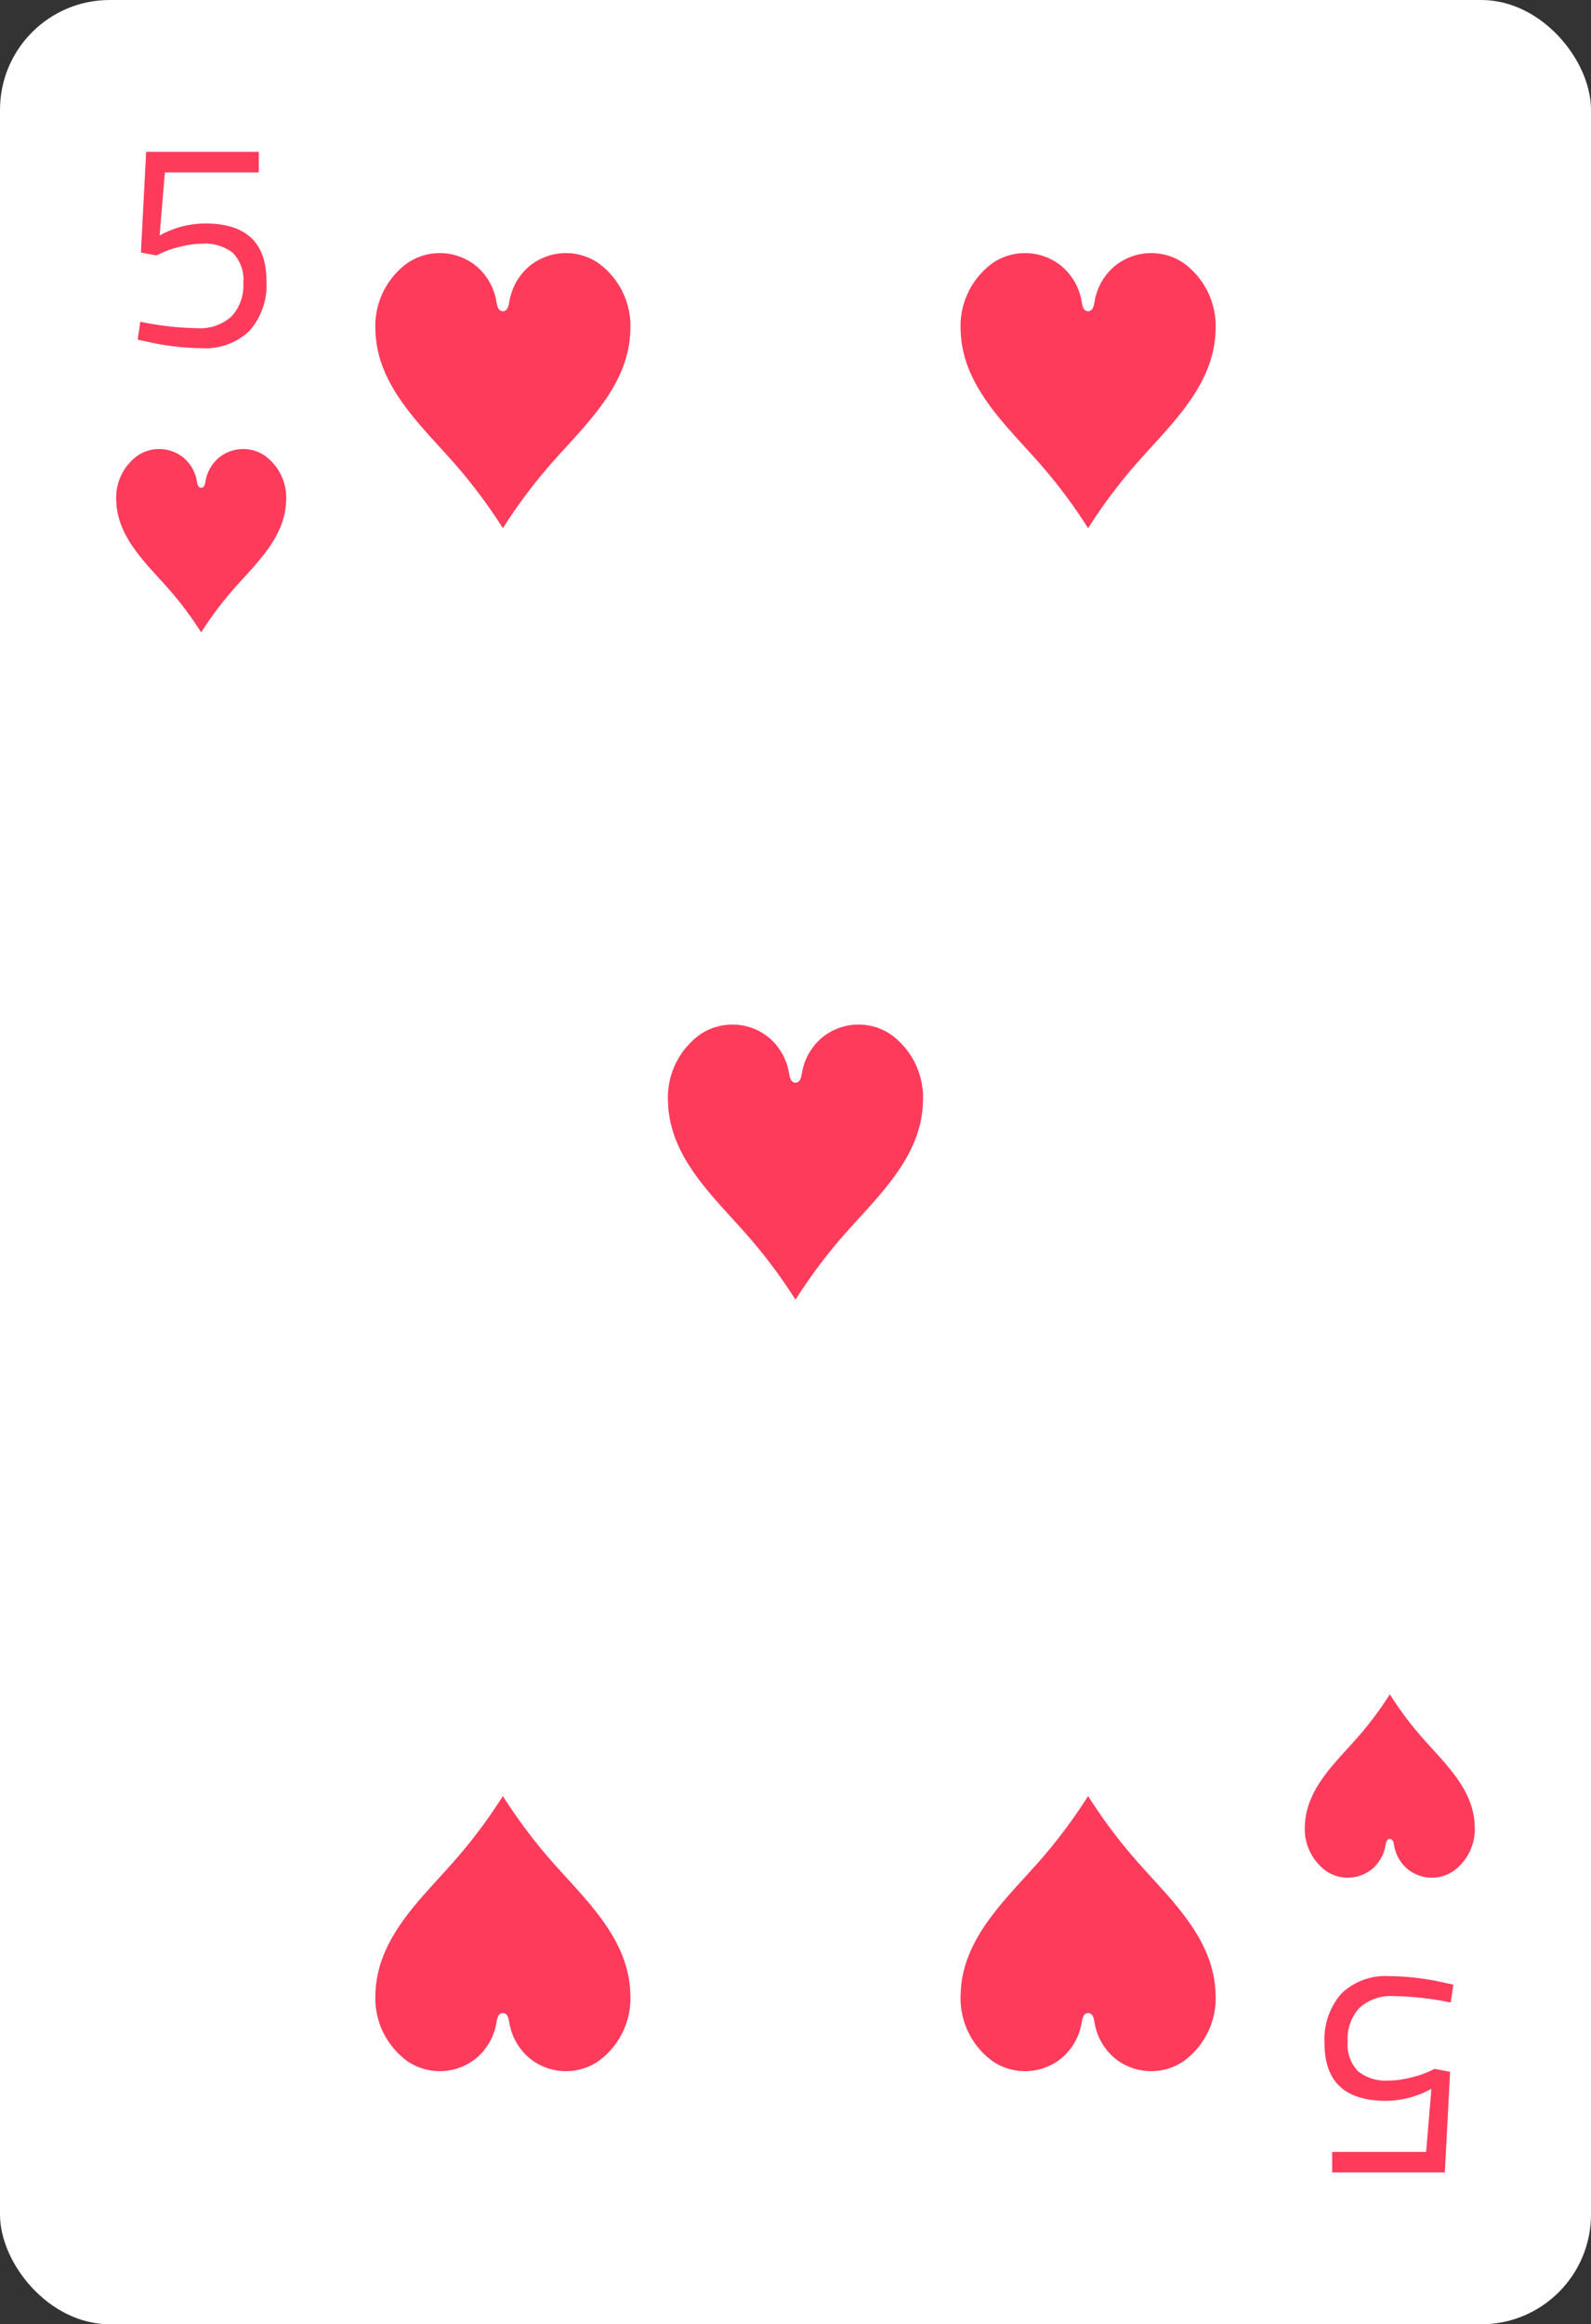 <svg xmlns="http://www.w3.org/2000/svg" viewBox="0 0 87 127"><rect x="0" y="0" width="87" height="127" fill="#333333" stroke="none"/><defs><style>.cls-1{fill:#fff;}.cls-2{fill:#ff3b5c;}</style></defs><title>card-hearts-5</title><g id="artwork"><rect class="cls-1" width="87" height="127" rx="6"/><path class="cls-2" d="M8.056,18.672l-.528-.113.145-.978a16.593,16.593,0,0,0,3.104.352,2.561,2.561,0,0,0,1.88-.641,2.455,2.455,0,0,0,.648-1.828,2.098,2.098,0,0,0-.568-1.643,2.444,2.444,0,0,0-1.672-.505,5.027,5.027,0,0,0-1.16.152,5.699,5.699,0,0,0-1.016.329l-.336.16-.848-.16.287-5.5h6.16V9.421h-5.136L8.728,12.868a5.222,5.222,0,0,1,2.481-.658q3.359,0,3.36,3.127a3.778,3.778,0,0,1-.92,2.733,3.466,3.466,0,0,1-2.616.955A13.897,13.897,0,0,1,8.056,18.672Z"/><path class="cls-2" d="M11.001,34.556a19.027,19.027,0,0,1,1.766-2.36c1.229-1.401,2.822-2.82,2.879-4.83a2.832,2.832,0,0,0-1.181-2.479,2.103,2.103,0,0,0-2.5.126,2.154,2.154,0,0,0-.728,1.285c-.022.134-.056.354-.235.354s-.213-.22-.235-.354a2.154,2.154,0,0,0-.728-1.285,2.103,2.103,0,0,0-2.5-.126,2.832,2.832,0,0,0-1.181,2.479c.057,2.01,1.65,3.429,2.879,4.83A19.026,19.026,0,0,1,11.001,34.556Z"/><path class="cls-2" d="M78.945,108.329l.527.113-.144.978a16.603,16.603,0,0,0-3.105-.352,2.564,2.564,0,0,0-1.88.641,2.459,2.459,0,0,0-.647,1.828,2.102,2.102,0,0,0,.567,1.643,2.447,2.447,0,0,0,1.673.505,4.965,4.965,0,0,0,1.159-.153,5.642,5.642,0,0,0,1.017-.328l.336-.16.848.16-.288,5.499H72.848v-1.121h5.136l.289-3.448a5.225,5.225,0,0,1-2.481.658q-3.361,0-3.361-3.127a3.784,3.784,0,0,1,.921-2.734,3.463,3.463,0,0,1,2.615-.953A13.893,13.893,0,0,1,78.945,108.329Z"/><path class="cls-2" d="M75.999,92.578a19.027,19.027,0,0,1-1.766,2.36c-1.229,1.401-2.822,2.82-2.879,4.83a2.832,2.832,0,0,0,1.181,2.479,2.103,2.103,0,0,0,2.5-.126,2.154,2.154,0,0,0,.728-1.285c.022-.134.056-.354.235-.354s.213.22.235.354a2.154,2.154,0,0,0,.728,1.285,2.103,2.103,0,0,0,2.5.126,2.832,2.832,0,0,0,1.181-2.479c-.057-2.01-1.65-3.429-2.879-4.83A19.026,19.026,0,0,1,75.999,92.578Z"/><path class="cls-2" d="M43.5,71.016a28.541,28.541,0,0,1,2.649-3.539c1.844-2.102,4.233-4.23,4.319-7.246a4.248,4.248,0,0,0-1.772-3.719,3.154,3.154,0,0,0-3.751.189,3.231,3.231,0,0,0-1.093,1.927c-.033.201-.084.531-.353.531s-.32-.33-.353-.531a3.231,3.231,0,0,0-1.093-1.927,3.154,3.154,0,0,0-3.751-.189,4.248,4.248,0,0,0-1.772,3.719c.086,3.015,2.475,5.144,4.319,7.246A28.54,28.54,0,0,1,43.5,71.016Z"/><path class="cls-2" d="M27.499,28.862a28.542,28.542,0,0,1,2.649-3.539c1.844-2.102,4.233-4.23,4.319-7.246a4.248,4.248,0,0,0-1.771-3.719,3.154,3.154,0,0,0-3.751.189,3.231,3.231,0,0,0-1.093,1.927c-.033.201-.084.531-.353.531s-.32-.33-.353-.531a3.231,3.231,0,0,0-1.093-1.927,3.154,3.154,0,0,0-3.751-.189,4.248,4.248,0,0,0-1.771,3.719c.086,3.015,2.475,5.144,4.319,7.246A28.54,28.54,0,0,1,27.499,28.862Z"/><path class="cls-2" d="M27.499,98.138a28.544,28.544,0,0,1-2.649,3.539c-1.844,2.102-4.233,4.23-4.319,7.246a4.248,4.248,0,0,0,1.771,3.719,3.154,3.154,0,0,0,3.751-.189,3.231,3.231,0,0,0,1.093-1.927c.033-.201.084-.531.353-.531s.32.33.353.531A3.231,3.231,0,0,0,28.945,112.453a3.154,3.154,0,0,0,3.751.189,4.248,4.248,0,0,0,1.771-3.719c-.086-3.015-2.475-5.144-4.319-7.246A28.54,28.54,0,0,1,27.499,98.138Z"/><path class="cls-2" d="M59.501,28.862a28.544,28.544,0,0,1,2.649-3.539c1.844-2.102,4.233-4.23,4.319-7.246a4.248,4.248,0,0,0-1.771-3.719,3.154,3.154,0,0,0-3.751.189,3.231,3.231,0,0,0-1.093,1.927c-.033.201-.084.531-.353.531s-.32-.33-.353-.531A3.231,3.231,0,0,0,58.055,14.547a3.154,3.154,0,0,0-3.751-.189,4.248,4.248,0,0,0-1.771,3.719c.086,3.015,2.475,5.144,4.319,7.246A28.54,28.54,0,0,1,59.501,28.862Z"/><path class="cls-2" d="M59.501,98.138a28.542,28.542,0,0,1-2.649,3.539c-1.844,2.102-4.233,4.23-4.319,7.246a4.248,4.248,0,0,0,1.771,3.719,3.154,3.154,0,0,0,3.751-.189,3.231,3.231,0,0,0,1.093-1.927c.033-.201.084-.531.353-.531s.32.33.353.531a3.231,3.231,0,0,0,1.093,1.927,3.154,3.154,0,0,0,3.751.189,4.248,4.248,0,0,0,1.771-3.719c-.086-3.015-2.475-5.144-4.319-7.246A28.54,28.54,0,0,1,59.501,98.138Z"/></g></svg>